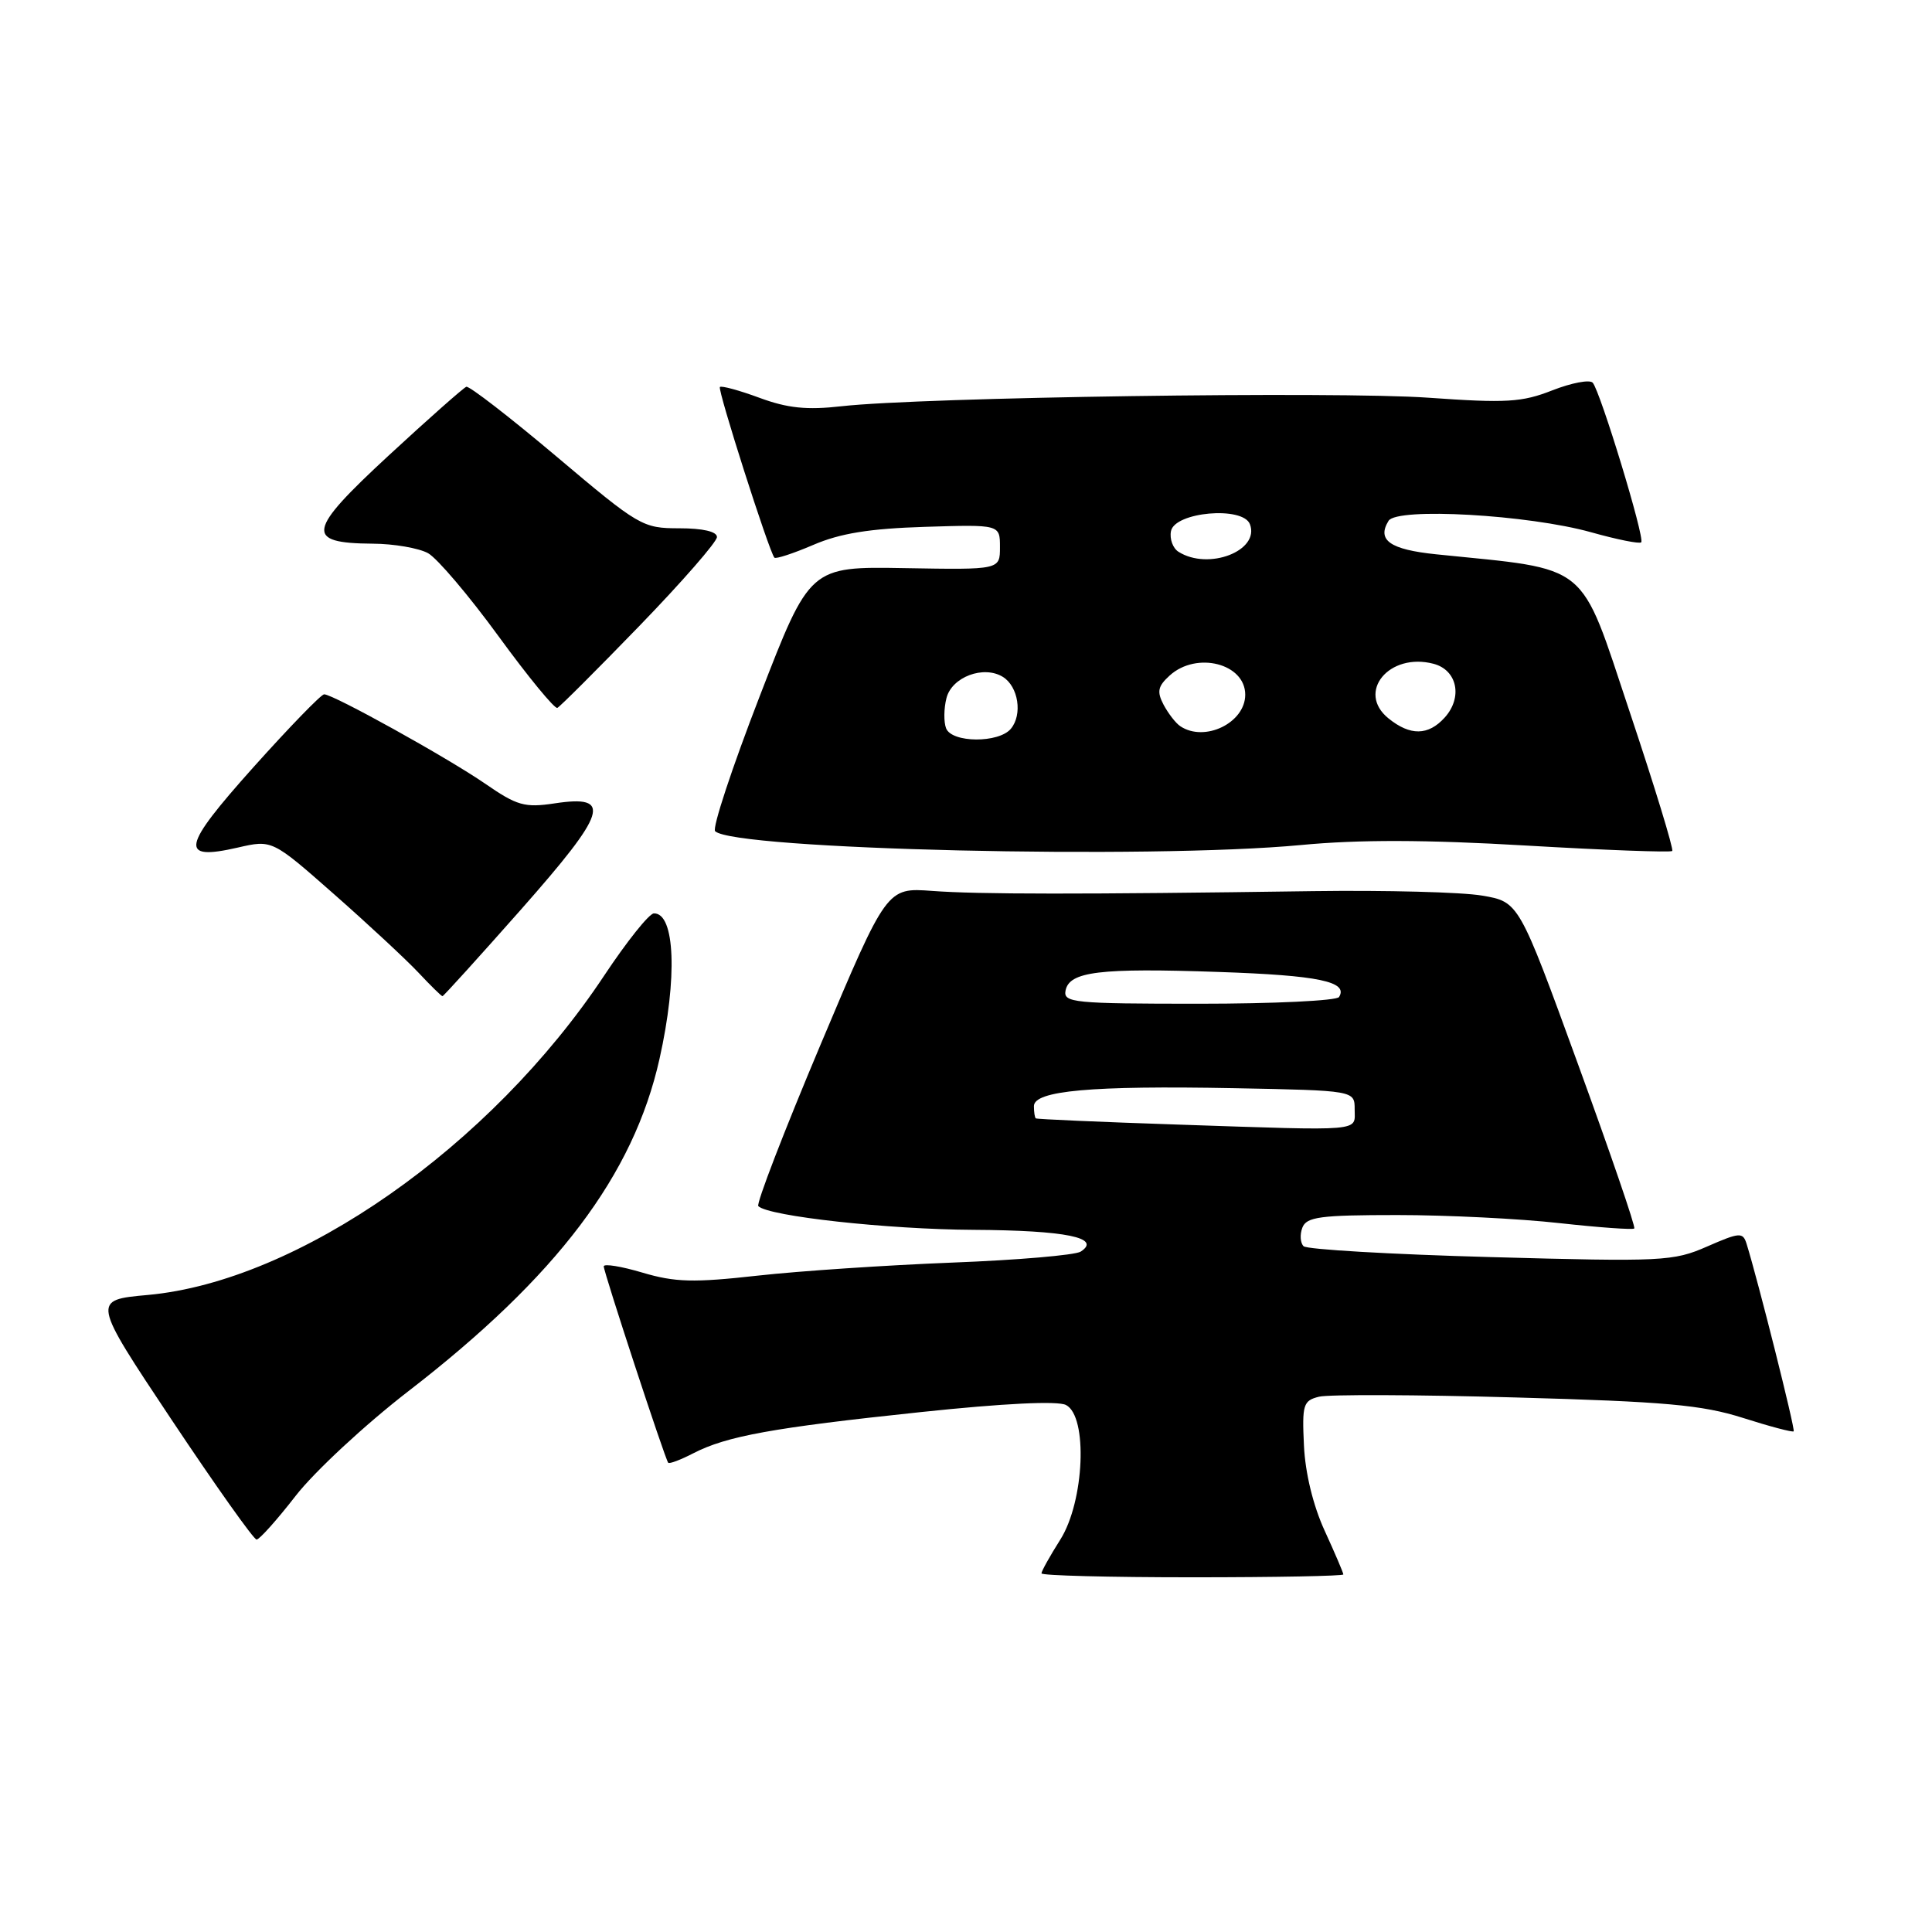 <?xml version="1.0" encoding="UTF-8" standalone="no"?>
<!DOCTYPE svg PUBLIC "-//W3C//DTD SVG 1.1//EN" "http://www.w3.org/Graphics/SVG/1.1/DTD/svg11.dtd" >
<svg xmlns="http://www.w3.org/2000/svg" xmlns:xlink="http://www.w3.org/1999/xlink" version="1.1" viewBox="0 0 256 256">
 <g >
 <path fill="currentColor"
d=" M 178.00 208.62 C 178.00 208.41 176.89 205.81 175.53 202.84 C 174.00 199.51 172.95 195.19 172.78 191.54 C 172.52 186.11 172.68 185.59 174.78 185.07 C 176.04 184.76 187.74 184.80 200.78 185.17 C 220.69 185.72 225.53 186.16 230.95 187.88 C 234.49 189.01 237.52 189.81 237.67 189.66 C 237.91 189.43 232.94 169.66 231.43 164.81 C 230.94 163.25 230.53 163.28 226.20 165.17 C 221.73 167.13 220.32 167.20 197.51 166.57 C 184.32 166.21 173.16 165.56 172.73 165.13 C 172.29 164.69 172.22 163.58 172.57 162.67 C 173.12 161.24 174.93 161.00 185.15 161.00 C 191.71 161.00 201.38 161.48 206.64 162.07 C 211.90 162.65 216.36 162.97 216.55 162.78 C 216.75 162.59 213.38 152.77 209.08 140.97 C 201.26 119.50 201.26 119.50 196.38 118.67 C 193.70 118.21 183.62 117.95 174.00 118.08 C 143.09 118.52 129.64 118.51 123.50 118.05 C 117.50 117.61 117.50 117.61 108.72 138.44 C 103.89 149.90 100.18 159.52 100.48 159.82 C 101.82 161.16 117.62 162.90 129.00 162.96 C 141.23 163.03 146.04 164.01 143.19 165.85 C 142.46 166.31 134.81 166.97 126.19 167.30 C 117.56 167.64 105.95 168.41 100.38 169.03 C 91.87 169.98 89.45 169.91 85.13 168.63 C 82.31 167.79 80.00 167.42 80.00 167.80 C 80.00 168.58 88.12 193.32 88.54 193.82 C 88.69 194.00 90.18 193.44 91.86 192.57 C 96.28 190.29 102.37 189.18 122.00 187.11 C 132.97 185.95 140.15 185.60 141.25 186.17 C 144.17 187.67 143.69 198.94 140.50 204.00 C 139.12 206.18 138.00 208.19 138.00 208.48 C 138.00 208.77 147.00 209.00 158.00 209.00 C 169.00 209.00 178.00 208.83 178.00 208.62 Z  M 39.19 198.19 C 41.67 195.00 48.38 188.77 54.10 184.35 C 73.79 169.15 83.94 155.72 87.39 140.30 C 89.79 129.58 89.45 120.95 86.64 121.03 C 86.01 121.05 83.05 124.76 80.05 129.28 C 65.02 151.93 39.51 169.78 19.58 171.59 C 12.17 172.26 12.17 172.26 22.74 188.13 C 28.56 196.86 33.62 204.00 34.00 204.00 C 34.37 204.00 36.71 201.39 39.19 198.19 Z  M 69.05 120.50 C 80.47 107.56 81.19 105.29 73.50 106.45 C 69.52 107.05 68.51 106.76 64.27 103.83 C 59.25 100.38 44.15 92.00 42.95 92.00 C 42.56 92.00 38.34 96.35 33.58 101.66 C 24.05 112.31 23.70 114.09 31.50 112.31 C 36.06 111.26 36.06 111.26 44.28 118.50 C 48.80 122.48 53.82 127.15 55.44 128.87 C 57.05 130.59 58.49 132.00 58.63 132.00 C 58.77 132.00 63.46 126.82 69.05 120.50 Z  M 172.39 111.97 C 180.05 111.24 188.92 111.26 202.24 112.04 C 212.66 112.65 221.36 112.97 221.58 112.76 C 221.79 112.54 219.25 104.22 215.92 94.26 C 209.22 74.19 210.89 75.55 190.32 73.45 C 184.18 72.82 182.41 71.58 183.99 69.01 C 185.11 67.21 202.51 68.20 210.84 70.53 C 214.26 71.49 217.24 72.09 217.47 71.86 C 217.99 71.34 212.04 51.81 211.04 50.71 C 210.64 50.27 208.23 50.73 205.70 51.72 C 201.66 53.31 199.60 53.43 189.29 52.70 C 177.11 51.83 122.10 52.63 111.50 53.83 C 106.91 54.35 104.36 54.09 100.63 52.71 C 97.95 51.72 95.59 51.08 95.39 51.28 C 95.05 51.62 101.89 73.04 102.61 73.89 C 102.79 74.10 105.11 73.34 107.77 72.20 C 111.32 70.67 115.22 70.04 122.55 69.81 C 132.50 69.50 132.50 69.50 132.50 72.50 C 132.50 75.50 132.50 75.50 119.91 75.28 C 107.31 75.06 107.31 75.06 100.67 92.24 C 97.01 101.69 94.35 109.74 94.76 110.14 C 97.28 112.58 152.26 113.87 172.39 111.97 Z  M 84.75 82.91 C 90.39 77.08 95.00 71.80 95.00 71.16 C 95.00 70.43 93.12 70.00 90.00 70.00 C 85.14 70.00 84.68 69.73 73.75 60.50 C 67.56 55.28 62.18 51.12 61.79 51.25 C 61.41 51.39 56.78 55.48 51.51 60.35 C 40.65 70.39 40.36 71.97 49.37 72.04 C 52.19 72.05 55.50 72.63 56.72 73.30 C 57.94 73.98 62.15 78.94 66.07 84.32 C 69.99 89.70 73.50 93.96 73.85 93.80 C 74.21 93.63 79.11 88.73 84.75 82.91 Z  M 156.00 149.01 C 145.82 148.67 137.39 148.30 137.25 148.19 C 137.11 148.09 137.00 147.36 137.00 146.57 C 137.00 144.52 144.61 143.83 163.50 144.19 C 179.50 144.50 179.50 144.50 179.50 147.00 C 179.50 149.97 180.99 149.85 156.00 149.01 Z  M 141.19 131.26 C 141.68 128.73 145.69 128.24 161.50 128.79 C 174.73 129.24 178.69 130.07 177.43 132.11 C 177.13 132.60 168.78 133.00 158.87 133.00 C 142.28 133.00 140.88 132.86 141.19 131.26 Z  M 125.36 96.50 C 125.04 95.67 125.06 93.88 125.41 92.51 C 126.11 89.70 130.35 88.11 132.90 89.70 C 134.94 90.98 135.51 94.68 133.95 96.56 C 132.35 98.49 126.11 98.45 125.36 96.50 Z  M 156.40 96.23 C 155.79 95.83 154.80 94.54 154.18 93.38 C 153.27 91.64 153.42 90.93 155.00 89.50 C 158.56 86.28 165.00 87.92 165.00 92.05 C 165.00 95.78 159.63 98.39 156.40 96.23 Z  M 183.98 95.19 C 179.68 91.71 184.08 86.40 189.97 87.96 C 193.10 88.80 193.84 92.41 191.43 95.08 C 189.25 97.49 186.86 97.52 183.98 95.19 Z  M 156.15 73.11 C 155.41 72.64 154.96 71.41 155.16 70.38 C 155.65 67.83 164.69 67.03 165.62 69.46 C 166.97 72.98 160.12 75.63 156.15 73.11 Z "/>
</g>
</svg>
